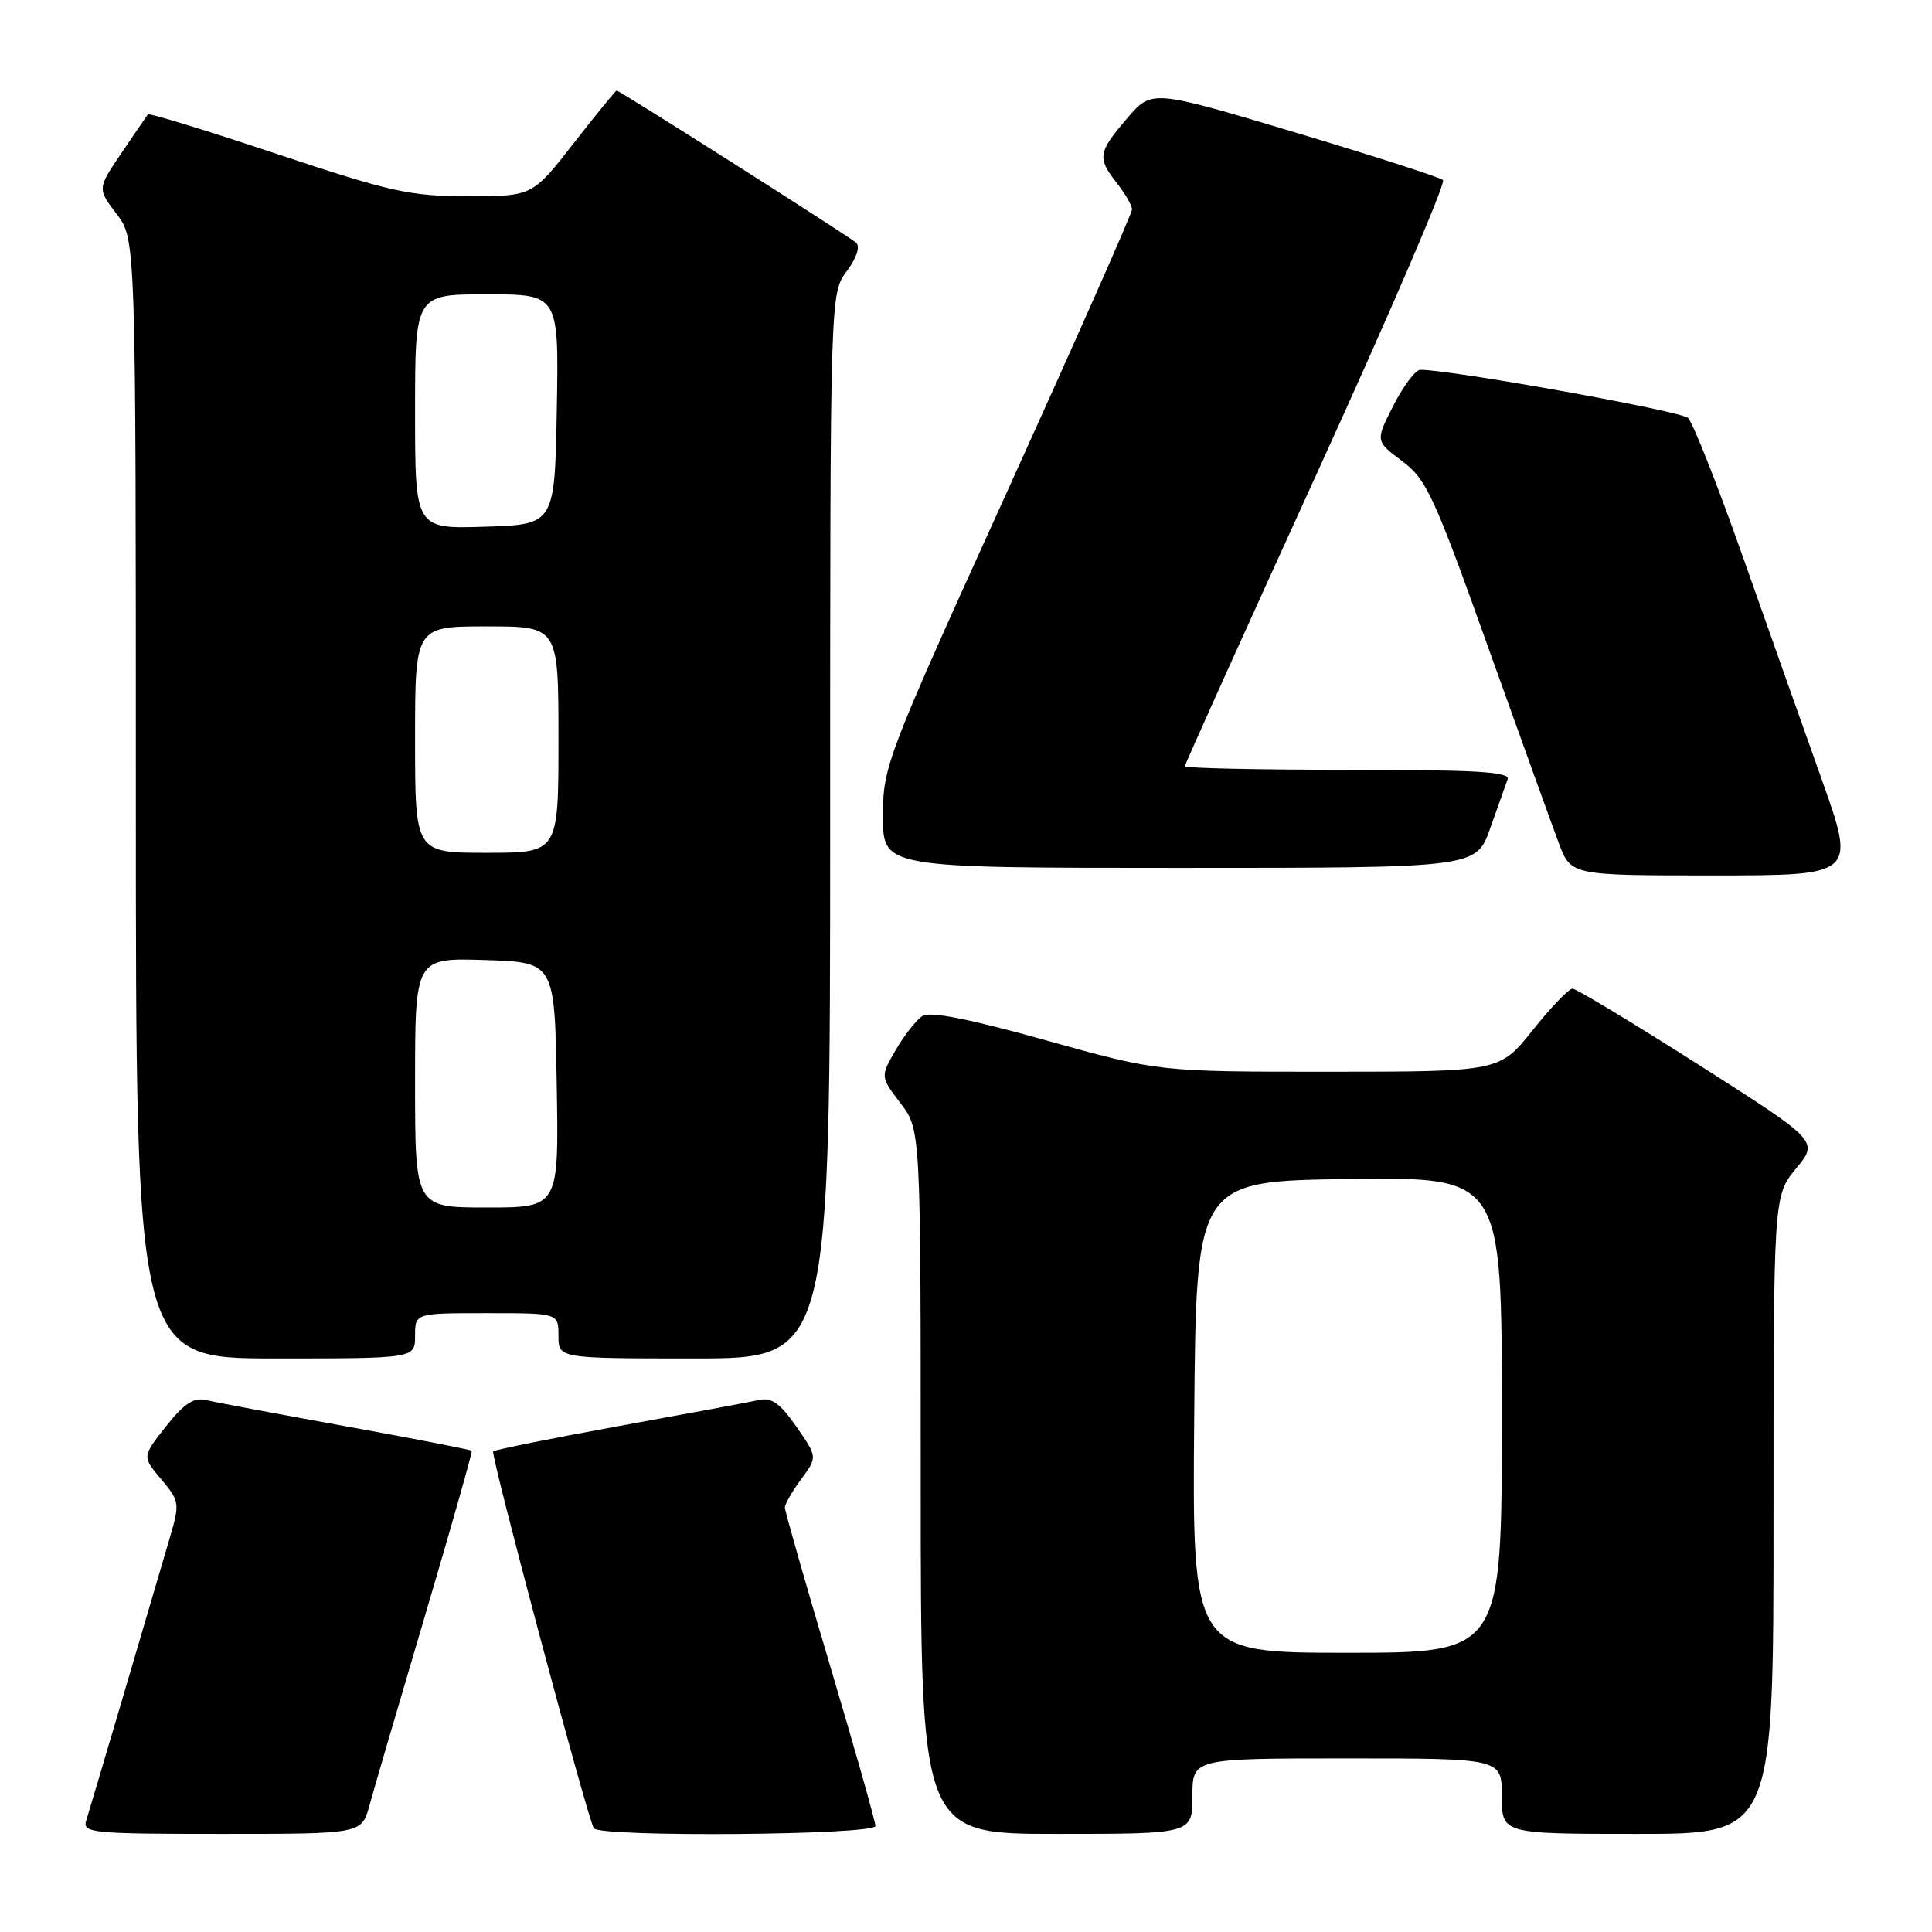 <?xml version="1.0" encoding="UTF-8" standalone="no"?>
<!DOCTYPE svg PUBLIC "-//W3C//DTD SVG 1.1//EN" "http://www.w3.org/Graphics/SVG/1.1/DTD/svg11.dtd" >
<svg xmlns="http://www.w3.org/2000/svg" xmlns:xlink="http://www.w3.org/1999/xlink" version="1.1" viewBox="0 0 256 256">
 <g >
 <path fill="currentColor"
d=" M 48.95 239.25 C 49.51 237.19 52.84 225.82 56.34 214.00 C 59.84 202.18 62.61 192.38 62.51 192.24 C 62.40 192.10 54.93 190.64 45.91 189.01 C 36.88 187.37 28.52 185.81 27.33 185.52 C 25.68 185.13 24.41 185.95 22.00 189.00 C 18.83 193.01 18.83 193.01 21.36 196.01 C 23.80 198.92 23.84 199.18 22.50 203.76 C 19.85 212.83 11.97 239.51 11.42 241.25 C 10.91 242.87 12.20 243.00 29.39 243.00 C 47.92 243.00 47.92 243.00 48.95 239.25 Z  M 116.00 241.95 C 116.00 241.38 113.30 231.84 110.00 220.75 C 106.70 209.67 104.00 200.22 104.00 199.76 C 104.00 199.30 104.97 197.60 106.16 196.00 C 108.32 193.07 108.32 193.07 105.53 189.05 C 103.41 185.99 102.24 185.14 100.62 185.50 C 99.46 185.76 91.13 187.31 82.12 188.94 C 73.12 190.58 65.57 192.10 65.35 192.32 C 64.97 192.70 77.79 240.74 78.68 242.25 C 79.39 243.46 116.00 243.17 116.00 241.95 Z  M 158.00 238.00 C 158.00 233.00 158.00 233.00 178.50 233.00 C 199.00 233.00 199.00 233.00 199.00 238.00 C 199.00 243.00 199.00 243.00 217.00 243.00 C 235.00 243.00 235.00 243.00 235.00 200.73 C 235.00 158.46 235.00 158.46 237.99 154.83 C 240.98 151.21 240.98 151.21 225.11 141.10 C 216.39 135.55 208.85 131.00 208.36 131.00 C 207.88 131.00 205.50 133.47 203.09 136.50 C 198.70 142.00 198.70 142.00 176.10 142.01 C 153.50 142.01 153.50 142.01 138.61 137.85 C 128.46 135.01 123.25 133.98 122.24 134.62 C 121.43 135.13 119.84 137.15 118.70 139.11 C 116.64 142.66 116.64 142.66 119.32 146.18 C 122.00 149.69 122.00 149.69 122.00 196.34 C 122.00 243.00 122.00 243.00 140.00 243.00 C 158.00 243.00 158.00 243.00 158.00 238.00 Z  M 55.00 177.00 C 55.00 174.00 55.00 174.00 64.50 174.00 C 74.00 174.00 74.00 174.00 74.00 177.00 C 74.00 180.00 74.00 180.00 92.00 180.00 C 110.00 180.00 110.00 180.00 110.00 109.46 C 110.00 38.92 110.00 38.92 112.19 35.95 C 113.52 34.16 114.01 32.66 113.44 32.16 C 112.39 31.24 82.11 12.00 81.71 12.00 C 81.57 12.00 79.00 15.15 76.00 19.00 C 70.54 26.00 70.54 26.00 62.02 26.00 C 54.34 26.00 51.84 25.45 36.69 20.40 C 27.44 17.31 19.75 14.95 19.60 15.15 C 19.45 15.34 17.88 17.64 16.11 20.25 C 12.90 25.00 12.90 25.00 15.45 28.35 C 18.00 31.69 18.00 31.69 18.00 105.84 C 18.00 180.00 18.00 180.00 36.50 180.00 C 55.00 180.00 55.00 180.00 55.00 177.00 Z  M 241.38 103.25 C 238.88 96.24 234.14 82.85 230.84 73.50 C 227.54 64.15 224.31 56.00 223.67 55.38 C 222.72 54.46 192.34 49.00 188.21 49.00 C 187.57 49.00 185.96 51.12 184.64 53.72 C 182.24 58.44 182.24 58.44 185.77 61.08 C 189.00 63.48 190.00 65.64 197.13 85.61 C 201.44 97.65 205.68 109.41 206.56 111.75 C 208.17 116.00 208.17 116.00 227.04 116.00 C 245.91 116.00 245.91 116.00 241.38 103.25 Z  M 197.46 109.75 C 198.48 106.86 199.52 103.94 199.77 103.25 C 200.12 102.27 195.46 102.00 178.61 102.00 C 166.72 102.00 157.00 101.79 157.00 101.53 C 157.00 101.28 164.86 83.85 174.46 62.80 C 184.07 41.75 191.60 24.23 191.21 23.86 C 190.82 23.50 181.98 20.65 171.56 17.53 C 152.62 11.86 152.62 11.86 149.35 15.68 C 145.48 20.19 145.37 20.93 148.00 24.27 C 149.10 25.67 150.00 27.24 150.00 27.75 C 150.00 28.26 142.57 45.04 133.50 65.03 C 117.34 100.63 117.00 101.52 117.00 108.19 C 117.00 115.00 117.00 115.00 156.30 115.00 C 195.60 115.00 195.60 115.00 197.46 109.75 Z  M 158.24 187.75 C 158.50 156.50 158.50 156.50 178.75 156.23 C 199.00 155.96 199.00 155.96 199.00 187.48 C 199.00 219.00 199.00 219.00 178.49 219.00 C 157.97 219.00 157.97 219.00 158.24 187.75 Z  M 55.00 143.46 C 55.00 126.92 55.00 126.92 64.25 127.21 C 73.50 127.50 73.50 127.50 73.77 143.75 C 74.05 160.00 74.05 160.00 64.52 160.00 C 55.00 160.00 55.00 160.00 55.00 143.46 Z  M 55.00 98.00 C 55.00 83.00 55.00 83.00 64.50 83.00 C 74.00 83.00 74.00 83.00 74.00 98.00 C 74.00 113.00 74.00 113.00 64.50 113.00 C 55.00 113.00 55.00 113.00 55.00 98.00 Z  M 55.00 54.54 C 55.00 39.00 55.00 39.00 64.53 39.00 C 74.05 39.00 74.05 39.00 73.78 54.25 C 73.50 69.50 73.50 69.50 64.25 69.79 C 55.00 70.08 55.00 70.08 55.00 54.54 Z "/>
</g>
</svg>